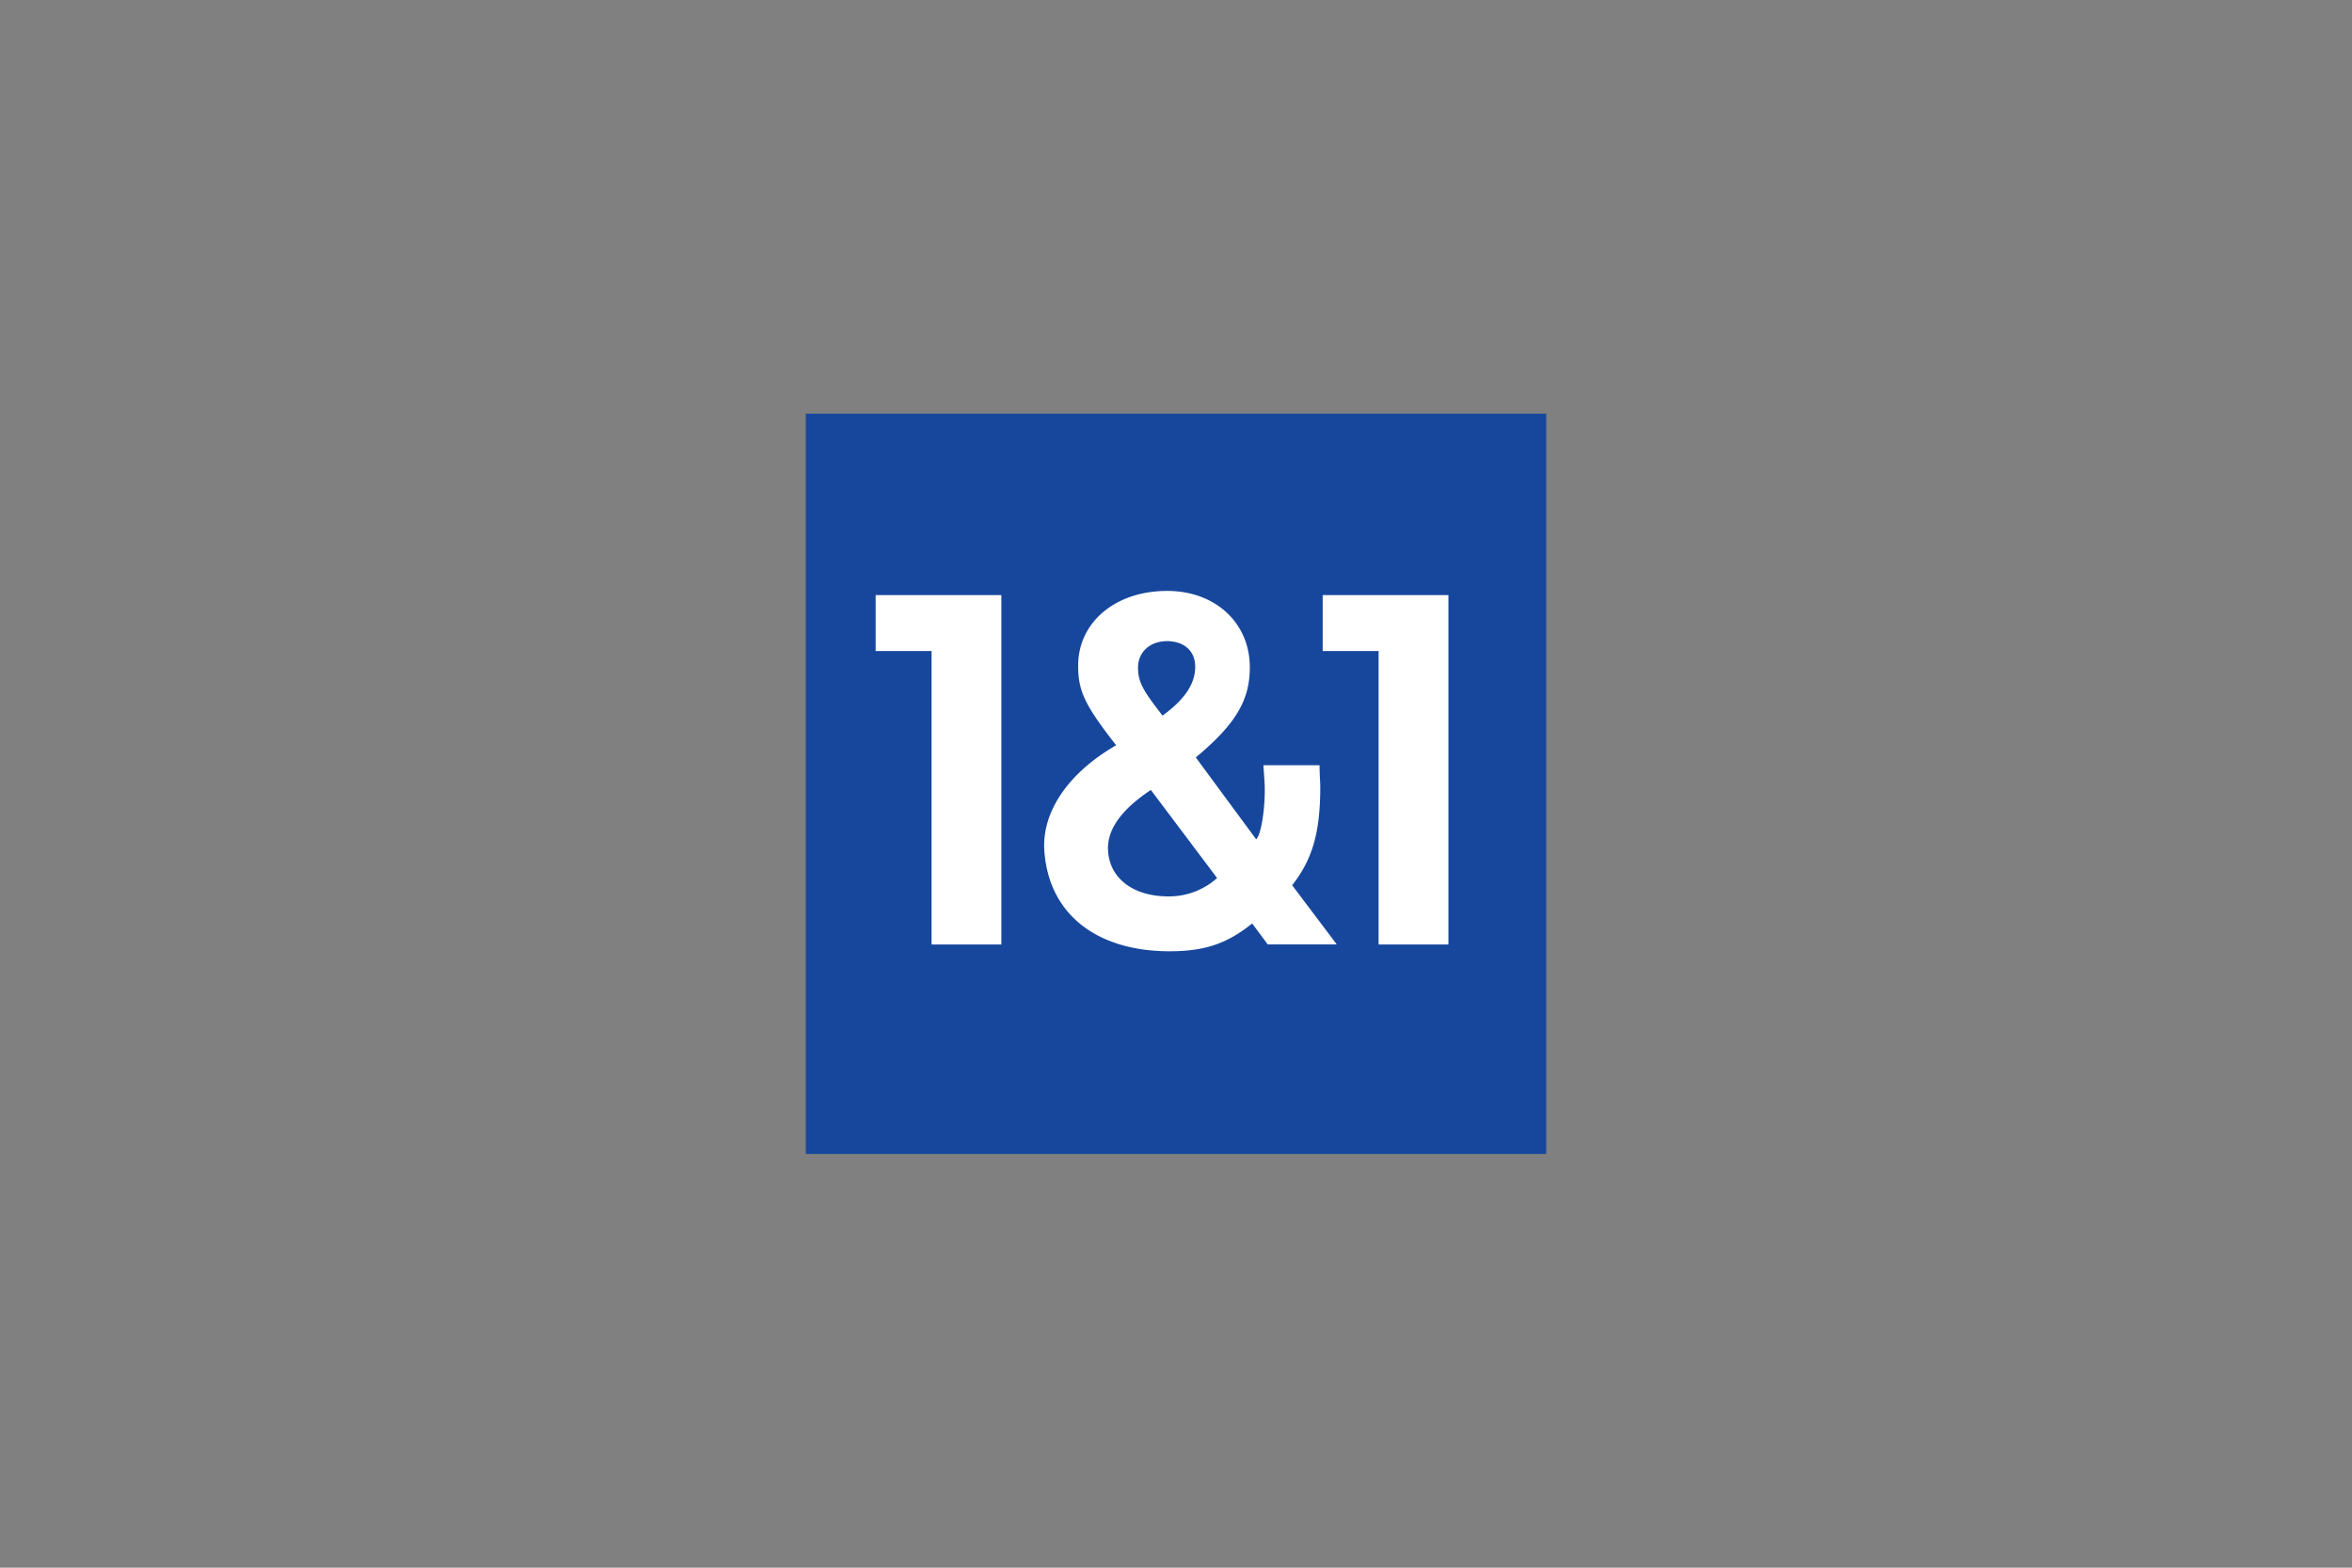 <svg id="Ebene_1" data-name="Ebene 1" xmlns="http://www.w3.org/2000/svg" viewBox="0 0 600 400"><rect x="0" y="0" width="600" height="400" fill="#808080" stroke="none"/><defs><style>.cls-1{fill:#17479d;}.cls-2,.cls-3{fill:#fff;}.cls-2{fill-rule:evenodd;}</style></defs><title>united-internet</title><polygon class="cls-1" points="205.561 105.556 394.439 105.556 394.439 294.444 205.561 294.444 205.561 105.556 205.561 105.556"/><path class="cls-2" d="M322.3,195.244c.139,2.2.289,4.2.317,4.889.226,5.764-.88,12.867-2.164,14.027l-15.406-20.9c10.4-8.652,13.782-14.77,13.782-23.009,0-11.26-8.737-19.476-21.08-19.476-13.313,0-22.711,8.078-22.711,19.064,0,6.454,1.649,10.018,9.694,20.317-12.5,7.216-19.015,17.246-18.314,27,1.171,16.3,13.58,25.457,31.609,25.559,9.21.053,14.913-1.891,21.407-7.089l3.972,5.351h17.613l-11.388-15.109c5.409-6.867,7.172-13.977,7.172-25.237,0-.687-.188-3.46-.188-5.382Zm-25.741-12.657c-5.132-6.592-6.241-8.618-6.241-12.325,0-3.846,3.051-6.672,7.35-6.672,4.438,0,7.236,2.552,7.236,6.534s-2.254,8.069-8.345,12.463Zm13.925,41.444a18.336,18.336,0,0,1-12.457,4.686c-9.015,0-15.148-4.686-15.374-12.014-.148-4.8,3.024-9.909,10.936-15.142l16.895,22.47Z"/><polygon class="cls-3" points="255.453 240.984 255.453 151.836 223.38 151.836 223.38 166.119 237.644 166.119 237.644 240.986 255.453 240.984 255.453 240.984"/><polygon class="cls-3" points="369.493 240.984 369.493 151.836 337.419 151.836 337.419 166.119 351.683 166.119 351.683 240.986 369.493 240.984 369.493 240.984"/></svg>